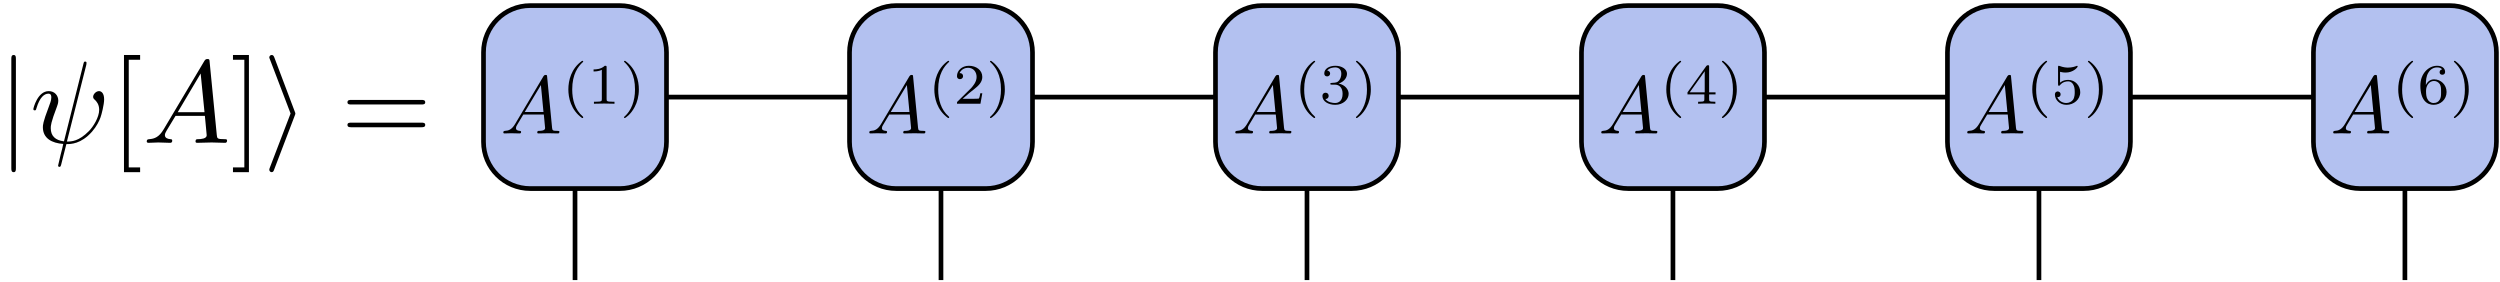 <?xml version="1.0" encoding="UTF-8"?>
<svg xmlns="http://www.w3.org/2000/svg" xmlns:xlink="http://www.w3.org/1999/xlink" width="213pt" height="24pt" viewBox="0 0 213 24" version="1.1">
<defs>
<g>
<symbol overflow="visible" id="glyph0-0">
<path style="stroke:none;" d=""/>
</symbol>
<symbol overflow="visible" id="glyph0-1">
<path style="stroke:none;" d="M 1.25 -0.797 C 0.969 -0.328 0.703 -0.234 0.391 -0.219 C 0.312 -0.203 0.25 -0.203 0.25 -0.078 C 0.25 -0.031 0.281 0 0.328 0 C 0.516 0 0.734 -0.016 0.938 -0.016 C 1.156 -0.016 1.406 0 1.625 0 C 1.672 0 1.766 0 1.766 -0.125 C 1.766 -0.203 1.703 -0.219 1.656 -0.219 C 1.484 -0.234 1.328 -0.281 1.328 -0.453 C 1.328 -0.547 1.359 -0.625 1.422 -0.719 L 1.953 -1.609 L 3.703 -1.609 C 3.719 -1.469 3.812 -0.516 3.812 -0.453 C 3.812 -0.234 3.453 -0.219 3.312 -0.219 C 3.219 -0.219 3.141 -0.219 3.141 -0.078 C 3.141 0 3.219 0 3.234 0 C 3.531 0 3.828 -0.016 4.109 -0.016 C 4.281 -0.016 4.719 0 4.906 0 C 4.938 0 5.031 0 5.031 -0.141 C 5.031 -0.219 4.953 -0.219 4.859 -0.219 C 4.438 -0.219 4.438 -0.266 4.406 -0.469 L 3.984 -4.828 C 3.969 -4.969 3.969 -4.984 3.859 -4.984 C 3.75 -4.984 3.719 -4.938 3.672 -4.875 Z M 2.078 -1.828 L 3.453 -4.125 L 3.672 -1.828 Z M 2.078 -1.828 "/>
</symbol>
<symbol overflow="visible" id="glyph1-0">
<path style="stroke:none;" d=""/>
</symbol>
<symbol overflow="visible" id="glyph1-1">
<path style="stroke:none;" d="M 1.734 -3.656 C 0.797 -3 0.562 -1.969 0.562 -1.219 C 0.562 -0.531 0.766 0.531 1.734 1.219 C 1.766 1.219 1.828 1.219 1.828 1.156 C 1.828 1.125 1.812 1.109 1.781 1.078 C 1.125 0.5 0.891 -0.328 0.891 -1.219 C 0.891 -2.531 1.391 -3.172 1.797 -3.547 C 1.812 -3.562 1.828 -3.578 1.828 -3.594 C 1.828 -3.656 1.766 -3.656 1.734 -3.656 Z M 1.734 -3.656 "/>
</symbol>
<symbol overflow="visible" id="glyph1-2">
<path style="stroke:none;" d="M 1.641 -3.094 C 1.641 -3.234 1.625 -3.234 1.484 -3.234 C 1.172 -2.938 0.734 -2.922 0.531 -2.922 L 0.531 -2.75 C 0.641 -2.75 0.969 -2.75 1.234 -2.891 L 1.234 -0.406 C 1.234 -0.234 1.234 -0.172 0.75 -0.172 L 0.562 -0.172 L 0.562 0 C 0.656 0 1.25 -0.016 1.438 -0.016 C 1.578 -0.016 2.203 0 2.312 0 L 2.312 -0.172 L 2.125 -0.172 C 1.641 -0.172 1.641 -0.234 1.641 -0.406 Z M 1.641 -3.094 "/>
</symbol>
<symbol overflow="visible" id="glyph1-3">
<path style="stroke:none;" d="M 0.438 -3.656 C 0.406 -3.656 0.344 -3.656 0.344 -3.594 C 0.344 -3.578 0.359 -3.562 0.391 -3.531 C 0.812 -3.141 1.281 -2.484 1.281 -1.219 C 1.281 -0.203 0.953 0.562 0.438 1.047 C 0.344 1.125 0.344 1.125 0.344 1.156 C 0.344 1.188 0.359 1.219 0.406 1.219 C 0.469 1.219 0.938 0.891 1.25 0.281 C 1.469 -0.125 1.609 -0.641 1.609 -1.219 C 1.609 -1.906 1.406 -2.969 0.438 -3.656 Z M 0.438 -3.656 "/>
</symbol>
<symbol overflow="visible" id="glyph1-4">
<path style="stroke:none;" d="M 2.469 -0.891 L 2.297 -0.891 C 2.281 -0.781 2.234 -0.5 2.172 -0.438 C 2.125 -0.422 1.75 -0.422 1.688 -0.422 L 0.797 -0.422 C 1.297 -0.875 1.469 -1 1.766 -1.234 C 2.125 -1.516 2.469 -1.828 2.469 -2.281 C 2.469 -2.875 1.938 -3.234 1.328 -3.234 C 0.719 -3.234 0.312 -2.812 0.312 -2.359 C 0.312 -2.109 0.516 -2.094 0.562 -2.094 C 0.688 -2.094 0.828 -2.172 0.828 -2.344 C 0.828 -2.438 0.797 -2.609 0.531 -2.609 C 0.688 -2.953 1.016 -3.062 1.25 -3.062 C 1.734 -3.062 1.984 -2.688 1.984 -2.281 C 1.984 -1.859 1.688 -1.531 1.531 -1.344 L 0.359 -0.188 C 0.312 -0.141 0.312 -0.141 0.312 0 L 2.312 0 Z M 2.469 -0.891 "/>
</symbol>
<symbol overflow="visible" id="glyph1-5">
<path style="stroke:none;" d="M 1.328 -1.625 C 1.719 -1.625 1.984 -1.359 1.984 -0.844 C 1.984 -0.234 1.641 -0.062 1.344 -0.062 C 1.156 -0.062 0.719 -0.109 0.516 -0.406 C 0.75 -0.406 0.797 -0.578 0.797 -0.672 C 0.797 -0.828 0.688 -0.938 0.531 -0.938 C 0.406 -0.938 0.266 -0.859 0.266 -0.656 C 0.266 -0.203 0.766 0.094 1.359 0.094 C 2.031 0.094 2.5 -0.359 2.5 -0.844 C 2.5 -1.219 2.188 -1.609 1.656 -1.719 C 2.172 -1.906 2.359 -2.266 2.359 -2.562 C 2.359 -2.953 1.906 -3.234 1.375 -3.234 C 0.828 -3.234 0.422 -2.969 0.422 -2.578 C 0.422 -2.422 0.516 -2.328 0.672 -2.328 C 0.812 -2.328 0.922 -2.438 0.922 -2.578 C 0.922 -2.719 0.812 -2.812 0.672 -2.828 C 0.844 -3.047 1.172 -3.094 1.359 -3.094 C 1.578 -3.094 1.875 -2.984 1.875 -2.562 C 1.875 -2.359 1.812 -2.141 1.688 -1.984 C 1.531 -1.797 1.391 -1.797 1.141 -1.781 C 1.031 -1.766 1.016 -1.766 0.984 -1.766 C 0.984 -1.766 0.938 -1.75 0.938 -1.703 C 0.938 -1.625 0.984 -1.625 1.062 -1.625 Z M 1.328 -1.625 "/>
</symbol>
<symbol overflow="visible" id="glyph1-6">
<path style="stroke:none;" d="M 2.578 -0.797 L 2.578 -0.969 L 2.031 -0.969 L 2.031 -3.156 C 2.031 -3.25 2.031 -3.281 1.938 -3.281 C 1.875 -3.281 1.859 -3.281 1.797 -3.219 L 0.188 -0.969 L 0.188 -0.797 L 1.625 -0.797 L 1.625 -0.406 C 1.625 -0.234 1.625 -0.172 1.234 -0.172 L 1.094 -0.172 L 1.094 0 C 1.344 -0.016 1.656 -0.016 1.828 -0.016 C 2.016 -0.016 2.328 -0.016 2.562 0 L 2.562 -0.172 L 2.438 -0.172 C 2.031 -0.172 2.031 -0.234 2.031 -0.406 L 2.031 -0.797 Z M 1.656 -2.766 L 1.656 -0.969 L 0.375 -0.969 Z M 1.656 -2.766 "/>
</symbol>
<symbol overflow="visible" id="glyph1-7">
<path style="stroke:none;" d="M 0.75 -2.719 C 1 -2.656 1.156 -2.656 1.234 -2.656 C 1.875 -2.656 2.25 -3.094 2.25 -3.172 C 2.25 -3.219 2.219 -3.234 2.188 -3.234 C 2.188 -3.234 2.172 -3.234 2.156 -3.219 C 2.031 -3.172 1.781 -3.078 1.422 -3.078 C 1.281 -3.078 1.031 -3.094 0.703 -3.219 C 0.656 -3.234 0.641 -3.234 0.641 -3.234 C 0.578 -3.234 0.578 -3.188 0.578 -3.109 L 0.578 -1.672 C 0.578 -1.578 0.578 -1.531 0.656 -1.531 C 0.703 -1.531 0.703 -1.531 0.75 -1.594 C 0.969 -1.859 1.266 -1.906 1.438 -1.906 C 1.719 -1.906 1.859 -1.672 1.875 -1.625 C 1.969 -1.469 2 -1.281 2 -1 C 2 -0.859 2 -0.562 1.859 -0.344 C 1.734 -0.172 1.516 -0.062 1.281 -0.062 C 0.969 -0.062 0.641 -0.234 0.516 -0.562 C 0.703 -0.547 0.797 -0.656 0.797 -0.797 C 0.797 -1 0.609 -1.047 0.547 -1.047 C 0.547 -1.047 0.312 -1.047 0.312 -0.781 C 0.312 -0.344 0.703 0.094 1.297 0.094 C 1.922 0.094 2.469 -0.359 2.469 -0.984 C 2.469 -1.531 2.047 -2.031 1.438 -2.031 C 1.219 -2.031 0.969 -1.984 0.75 -1.797 Z M 0.75 -2.719 "/>
</symbol>
<symbol overflow="visible" id="glyph1-8">
<path style="stroke:none;" d="M 0.734 -1.594 C 0.734 -2 0.766 -2.359 0.953 -2.656 C 1.109 -2.922 1.375 -3.094 1.688 -3.094 C 1.844 -3.094 2.031 -3.062 2.125 -2.922 C 2.016 -2.922 1.906 -2.828 1.906 -2.688 C 1.906 -2.562 1.984 -2.469 2.141 -2.469 C 2.281 -2.469 2.375 -2.562 2.375 -2.703 C 2.375 -2.984 2.172 -3.234 1.688 -3.234 C 0.984 -3.234 0.266 -2.594 0.266 -1.547 C 0.266 -0.281 0.859 0.094 1.391 0.094 C 1.984 0.094 2.5 -0.359 2.5 -1 C 2.5 -1.609 2.016 -2.078 1.438 -2.078 C 1.047 -2.078 0.844 -1.812 0.734 -1.594 Z M 1.391 -0.062 C 1.156 -0.062 0.953 -0.203 0.859 -0.422 C 0.781 -0.562 0.75 -0.797 0.75 -1.094 C 0.75 -1.562 1.031 -1.938 1.422 -1.938 C 1.641 -1.938 1.797 -1.844 1.922 -1.672 C 2.031 -1.484 2.031 -1.281 2.031 -1 C 2.031 -0.719 2.031 -0.516 1.906 -0.328 C 1.797 -0.156 1.641 -0.062 1.391 -0.062 Z M 1.391 -0.062 "/>
</symbol>
<symbol overflow="visible" id="glyph2-0">
<path style="stroke:none;" d=""/>
</symbol>
<symbol overflow="visible" id="glyph2-1">
<path style="stroke:none;" d="M 1.578 -7.125 C 1.578 -7.297 1.578 -7.484 1.391 -7.484 C 1.188 -7.484 1.188 -7.297 1.188 -7.125 L 1.188 2.141 C 1.188 2.312 1.188 2.5 1.391 2.5 C 1.578 2.5 1.578 2.312 1.578 2.141 Z M 1.578 -7.125 "/>
</symbol>
<symbol overflow="visible" id="glyph2-2">
<path style="stroke:none;" d="M 2.719 -2.328 C 2.766 -2.438 2.766 -2.469 2.766 -2.5 C 2.766 -2.516 2.766 -2.547 2.719 -2.656 L 0.984 -7.25 C 0.922 -7.422 0.859 -7.484 0.75 -7.484 C 0.641 -7.484 0.547 -7.391 0.547 -7.281 C 0.547 -7.25 0.547 -7.234 0.594 -7.125 L 2.359 -2.5 L 0.594 2.109 C 0.547 2.219 0.547 2.25 0.547 2.297 C 0.547 2.406 0.641 2.5 0.75 2.5 C 0.875 2.5 0.922 2.391 0.953 2.297 Z M 2.719 -2.328 "/>
</symbol>
<symbol overflow="visible" id="glyph3-0">
<path style="stroke:none;" d=""/>
</symbol>
<symbol overflow="visible" id="glyph3-1">
<path style="stroke:none;" d="M 4.812 -6.656 C 4.812 -6.703 4.828 -6.766 4.828 -6.812 C 4.828 -6.906 4.766 -6.922 4.719 -6.922 C 4.609 -6.922 4.609 -6.891 4.562 -6.719 L 2.906 -0.125 C 2.156 -0.219 1.781 -0.594 1.781 -1.25 C 1.781 -1.453 1.781 -1.703 2.312 -3.094 C 2.359 -3.219 2.422 -3.391 2.422 -3.594 C 2.422 -4.031 2.109 -4.406 1.609 -4.406 C 0.656 -4.406 0.297 -2.953 0.297 -2.875 C 0.297 -2.766 0.391 -2.766 0.406 -2.766 C 0.516 -2.766 0.516 -2.797 0.562 -2.953 C 0.844 -3.891 1.234 -4.188 1.578 -4.188 C 1.656 -4.188 1.828 -4.188 1.828 -3.875 C 1.828 -3.609 1.719 -3.359 1.594 -3.016 C 1.109 -1.75 1.109 -1.5 1.109 -1.328 C 1.109 -0.375 1.891 0.031 2.844 0.094 C 2.766 0.453 2.766 0.469 2.625 1 C 2.609 1.109 2.406 1.906 2.406 1.938 C 2.406 1.953 2.406 2.047 2.516 2.047 C 2.547 2.047 2.594 2.047 2.609 2 C 2.641 1.984 2.703 1.734 2.734 1.594 L 3.109 0.109 C 3.484 0.109 4.359 0.109 5.297 -0.953 C 5.703 -1.422 5.906 -1.859 6.016 -2.156 C 6.109 -2.406 6.328 -3.266 6.328 -3.703 C 6.328 -4.266 6.062 -4.406 5.891 -4.406 C 5.641 -4.406 5.391 -4.141 5.391 -3.922 C 5.391 -3.797 5.453 -3.734 5.547 -3.656 C 5.656 -3.547 5.906 -3.297 5.906 -2.812 C 5.906 -2.172 5.391 -1.359 5.031 -1 C 4.156 -0.109 3.516 -0.109 3.156 -0.109 Z M 4.812 -6.656 "/>
</symbol>
<symbol overflow="visible" id="glyph3-2">
<path style="stroke:none;" d="M 1.781 -1.141 C 1.391 -0.484 1 -0.344 0.562 -0.312 C 0.438 -0.297 0.344 -0.297 0.344 -0.109 C 0.344 -0.047 0.406 0 0.484 0 C 0.75 0 1.062 -0.031 1.328 -0.031 C 1.672 -0.031 2.016 0 2.328 0 C 2.391 0 2.516 0 2.516 -0.188 C 2.516 -0.297 2.438 -0.312 2.359 -0.312 C 2.141 -0.328 1.891 -0.406 1.891 -0.656 C 1.891 -0.781 1.953 -0.891 2.031 -1.031 L 2.797 -2.297 L 5.297 -2.297 C 5.312 -2.094 5.453 -0.734 5.453 -0.641 C 5.453 -0.344 4.938 -0.312 4.734 -0.312 C 4.594 -0.312 4.5 -0.312 4.5 -0.109 C 4.5 0 4.609 0 4.641 0 C 5.047 0 5.469 -0.031 5.875 -0.031 C 6.125 -0.031 6.766 0 7.016 0 C 7.062 0 7.188 0 7.188 -0.203 C 7.188 -0.312 7.094 -0.312 6.953 -0.312 C 6.344 -0.312 6.344 -0.375 6.312 -0.672 L 5.703 -6.891 C 5.688 -7.094 5.688 -7.141 5.516 -7.141 C 5.359 -7.141 5.312 -7.062 5.25 -6.969 Z M 2.984 -2.609 L 4.938 -5.906 L 5.266 -2.609 Z M 2.984 -2.609 "/>
</symbol>
<symbol overflow="visible" id="glyph4-0">
<path style="stroke:none;" d=""/>
</symbol>
<symbol overflow="visible" id="glyph4-1">
<path style="stroke:none;" d="M 2.547 2.5 L 2.547 2.094 L 1.578 2.094 L 1.578 -7.078 L 2.547 -7.078 L 2.547 -7.484 L 1.172 -7.484 L 1.172 2.5 Z M 2.547 2.5 "/>
</symbol>
<symbol overflow="visible" id="glyph4-2">
<path style="stroke:none;" d="M 1.578 -7.484 L 0.219 -7.484 L 0.219 -7.078 L 1.188 -7.078 L 1.188 2.094 L 0.219 2.094 L 0.219 2.5 L 1.578 2.5 Z M 1.578 -7.484 "/>
</symbol>
<symbol overflow="visible" id="glyph4-3">
<path style="stroke:none;" d="M 6.844 -3.266 C 7 -3.266 7.188 -3.266 7.188 -3.453 C 7.188 -3.656 7 -3.656 6.859 -3.656 L 0.891 -3.656 C 0.75 -3.656 0.562 -3.656 0.562 -3.453 C 0.562 -3.266 0.75 -3.266 0.891 -3.266 Z M 6.859 -1.328 C 7 -1.328 7.188 -1.328 7.188 -1.531 C 7.188 -1.719 7 -1.719 6.844 -1.719 L 0.891 -1.719 C 0.75 -1.719 0.562 -1.719 0.562 -1.531 C 0.562 -1.328 0.75 -1.328 0.891 -1.328 Z M 6.859 -1.328 "/>
</symbol>
</g>
</defs>
<g id="surface11">
<path style="fill-rule:nonzero;fill:rgb(70.041%,75.519%,93.88%);fill-opacity:1;stroke-width:0.399;stroke-linecap:butt;stroke-linejoin:round;stroke:rgb(0%,0%,0%);stroke-opacity:1;stroke-miterlimit:10;" d="M 15.59 27.198 L 15.59 19.577 C 15.59 17.374 17.375 15.593 19.575 15.593 L 27.196 15.593 C 29.399 15.593 31.18 17.374 31.18 19.577 L 31.18 27.198 C 31.18 29.397 29.399 31.182 27.196 31.182 L 19.575 31.182 C 17.375 31.182 15.59 29.397 15.59 27.198 Z M 15.59 27.198 " transform="matrix(1,0,0,-1,25.605,31.659)"/>
<g style="fill:rgb(0%,0%,0%);fill-opacity:1;">
  <use xlink:href="#glyph0-1" x="42.632" y="11.369"/>
</g>
<g style="fill:rgb(0%,0%,0%);fill-opacity:1;">
  <use xlink:href="#glyph1-1" x="47.862" y="8.838"/>
  <use xlink:href="#glyph1-2" x="50.042" y="8.838"/>
  <use xlink:href="#glyph1-3" x="52.822" y="8.838"/>
</g>
<path style="fill:none;stroke-width:0.399;stroke-linecap:butt;stroke-linejoin:round;stroke:rgb(0%,0%,0%);stroke-opacity:1;stroke-miterlimit:10;" d="M 31.18 23.386 L 46.774 23.386 " transform="matrix(1,0,0,-1,25.605,31.659)"/>
<path style="fill-rule:nonzero;fill:rgb(70.041%,75.519%,93.88%);fill-opacity:1;stroke-width:0.399;stroke-linecap:butt;stroke-linejoin:round;stroke:rgb(0%,0%,0%);stroke-opacity:1;stroke-miterlimit:10;" d="M 46.774 27.198 L 46.774 19.577 C 46.774 17.374 48.555 15.593 50.758 15.593 L 58.379 15.593 C 60.579 15.593 62.364 17.374 62.364 19.577 L 62.364 27.198 C 62.364 29.397 60.579 31.182 58.379 31.182 L 50.758 31.182 C 48.555 31.182 46.774 29.397 46.774 27.198 Z M 46.774 27.198 " transform="matrix(1,0,0,-1,25.605,31.659)"/>
<g style="fill:rgb(0%,0%,0%);fill-opacity:1;">
  <use xlink:href="#glyph0-1" x="73.813" y="11.369"/>
</g>
<g style="fill:rgb(0%,0%,0%);fill-opacity:1;">
  <use xlink:href="#glyph1-1" x="79.043" y="8.838"/>
  <use xlink:href="#glyph1-4" x="81.223" y="8.838"/>
  <use xlink:href="#glyph1-3" x="84.003" y="8.838"/>
</g>
<path style="fill:none;stroke-width:0.399;stroke-linecap:butt;stroke-linejoin:round;stroke:rgb(0%,0%,0%);stroke-opacity:1;stroke-miterlimit:10;" d="M 62.364 23.386 L 77.954 23.386 " transform="matrix(1,0,0,-1,25.605,31.659)"/>
<path style="fill-rule:nonzero;fill:rgb(70.041%,75.519%,93.88%);fill-opacity:1;stroke-width:0.399;stroke-linecap:butt;stroke-linejoin:round;stroke:rgb(0%,0%,0%);stroke-opacity:1;stroke-miterlimit:10;" d="M 77.954 27.198 L 77.954 19.577 C 77.954 17.374 79.739 15.593 81.938 15.593 L 89.559 15.593 C 91.762 15.593 93.543 17.374 93.543 19.577 L 93.543 27.198 C 93.543 29.397 91.762 31.182 89.559 31.182 L 81.938 31.182 C 79.739 31.182 77.954 29.397 77.954 27.198 Z M 77.954 27.198 " transform="matrix(1,0,0,-1,25.605,31.659)"/>
<g style="fill:rgb(0%,0%,0%);fill-opacity:1;">
  <use xlink:href="#glyph0-1" x="104.995" y="11.369"/>
</g>
<g style="fill:rgb(0%,0%,0%);fill-opacity:1;">
  <use xlink:href="#glyph1-1" x="110.225" y="8.838"/>
  <use xlink:href="#glyph1-5" x="112.405" y="8.838"/>
  <use xlink:href="#glyph1-3" x="115.185" y="8.838"/>
</g>
<path style="fill:none;stroke-width:0.399;stroke-linecap:butt;stroke-linejoin:round;stroke:rgb(0%,0%,0%);stroke-opacity:1;stroke-miterlimit:10;" d="M 93.543 23.386 L 109.137 23.386 " transform="matrix(1,0,0,-1,25.605,31.659)"/>
<path style="fill-rule:nonzero;fill:rgb(70.041%,75.519%,93.88%);fill-opacity:1;stroke-width:0.399;stroke-linecap:butt;stroke-linejoin:round;stroke:rgb(0%,0%,0%);stroke-opacity:1;stroke-miterlimit:10;" d="M 109.137 27.198 L 109.137 19.577 C 109.137 17.374 110.918 15.593 113.122 15.593 L 120.743 15.593 C 122.942 15.593 124.727 17.374 124.727 19.577 L 124.727 27.198 C 124.727 29.397 122.942 31.182 120.743 31.182 L 113.122 31.182 C 110.918 31.182 109.137 29.397 109.137 27.198 Z M 109.137 27.198 " transform="matrix(1,0,0,-1,25.605,31.659)"/>
<g style="fill:rgb(0%,0%,0%);fill-opacity:1;">
  <use xlink:href="#glyph0-1" x="136.176" y="11.369"/>
</g>
<g style="fill:rgb(0%,0%,0%);fill-opacity:1;">
  <use xlink:href="#glyph1-1" x="141.406" y="8.838"/>
  <use xlink:href="#glyph1-6" x="143.586" y="8.838"/>
  <use xlink:href="#glyph1-3" x="146.366" y="8.838"/>
</g>
<path style="fill:none;stroke-width:0.399;stroke-linecap:butt;stroke-linejoin:round;stroke:rgb(0%,0%,0%);stroke-opacity:1;stroke-miterlimit:10;" d="M 124.727 23.386 L 140.317 23.386 " transform="matrix(1,0,0,-1,25.605,31.659)"/>
<path style="fill-rule:nonzero;fill:rgb(70.041%,75.519%,93.88%);fill-opacity:1;stroke-width:0.399;stroke-linecap:butt;stroke-linejoin:round;stroke:rgb(0%,0%,0%);stroke-opacity:1;stroke-miterlimit:10;" d="M 140.317 27.198 L 140.317 19.577 C 140.317 17.374 142.102 15.593 144.301 15.593 L 151.922 15.593 C 154.125 15.593 155.907 17.374 155.907 19.577 L 155.907 27.198 C 155.907 29.397 154.125 31.182 151.922 31.182 L 144.301 31.182 C 142.102 31.182 140.317 29.397 140.317 27.198 Z M 140.317 27.198 " transform="matrix(1,0,0,-1,25.605,31.659)"/>
<g style="fill:rgb(0%,0%,0%);fill-opacity:1;">
  <use xlink:href="#glyph0-1" x="167.357" y="11.369"/>
</g>
<g style="fill:rgb(0%,0%,0%);fill-opacity:1;">
  <use xlink:href="#glyph1-1" x="172.587" y="8.838"/>
  <use xlink:href="#glyph1-7" x="174.767" y="8.838"/>
  <use xlink:href="#glyph1-3" x="177.547" y="8.838"/>
</g>
<path style="fill:none;stroke-width:0.399;stroke-linecap:butt;stroke-linejoin:round;stroke:rgb(0%,0%,0%);stroke-opacity:1;stroke-miterlimit:10;" d="M 155.907 23.386 L 171.5 23.386 " transform="matrix(1,0,0,-1,25.605,31.659)"/>
<path style="fill-rule:nonzero;fill:rgb(70.041%,75.519%,93.88%);fill-opacity:1;stroke-width:0.399;stroke-linecap:butt;stroke-linejoin:round;stroke:rgb(0%,0%,0%);stroke-opacity:1;stroke-miterlimit:10;" d="M 171.5 27.198 L 171.5 19.577 C 171.5 17.374 173.282 15.593 175.485 15.593 L 183.106 15.593 C 185.305 15.593 187.09 17.374 187.09 19.577 L 187.09 27.198 C 187.09 29.397 185.305 31.182 183.106 31.182 L 175.485 31.182 C 173.282 31.182 171.5 29.397 171.5 27.198 Z M 171.5 27.198 " transform="matrix(1,0,0,-1,25.605,31.659)"/>
<g style="fill:rgb(0%,0%,0%);fill-opacity:1;">
  <use xlink:href="#glyph0-1" x="198.538" y="11.369"/>
</g>
<g style="fill:rgb(0%,0%,0%);fill-opacity:1;">
  <use xlink:href="#glyph1-1" x="203.768" y="8.838"/>
  <use xlink:href="#glyph1-8" x="205.948" y="8.838"/>
  <use xlink:href="#glyph1-3" x="208.728" y="8.838"/>
</g>
<path style="fill:none;stroke-width:0.399;stroke-linecap:butt;stroke-linejoin:round;stroke:rgb(0%,0%,0%);stroke-opacity:1;stroke-miterlimit:10;" d="M 23.387 15.593 L 23.387 7.796 " transform="matrix(1,0,0,-1,25.605,31.659)"/>
<path style="fill:none;stroke-width:0.399;stroke-linecap:butt;stroke-linejoin:round;stroke:rgb(0%,0%,0%);stroke-opacity:1;stroke-miterlimit:10;" d="M 54.567 15.593 L 54.567 7.796 " transform="matrix(1,0,0,-1,25.605,31.659)"/>
<path style="fill:none;stroke-width:0.399;stroke-linecap:butt;stroke-linejoin:round;stroke:rgb(0%,0%,0%);stroke-opacity:1;stroke-miterlimit:10;" d="M 85.75 15.593 L 85.75 7.796 " transform="matrix(1,0,0,-1,25.605,31.659)"/>
<path style="fill:none;stroke-width:0.399;stroke-linecap:butt;stroke-linejoin:round;stroke:rgb(0%,0%,0%);stroke-opacity:1;stroke-miterlimit:10;" d="M 116.93 15.593 L 116.93 7.796 " transform="matrix(1,0,0,-1,25.605,31.659)"/>
<path style="fill:none;stroke-width:0.399;stroke-linecap:butt;stroke-linejoin:round;stroke:rgb(0%,0%,0%);stroke-opacity:1;stroke-miterlimit:10;" d="M 148.114 15.593 L 148.114 7.796 " transform="matrix(1,0,0,-1,25.605,31.659)"/>
<path style="fill:none;stroke-width:0.399;stroke-linecap:butt;stroke-linejoin:round;stroke:rgb(0%,0%,0%);stroke-opacity:1;stroke-miterlimit:10;" d="M 179.293 15.593 L 179.293 7.796 " transform="matrix(1,0,0,-1,25.605,31.659)"/>
<g style="fill:rgb(0%,0%,0%);fill-opacity:1;">
  <use xlink:href="#glyph2-1" x="-0.223" y="12.169"/>
</g>
<g style="fill:rgb(0%,0%,0%);fill-opacity:1;">
  <use xlink:href="#glyph3-1" x="2.544" y="12.169"/>
</g>
<g style="fill:rgb(0%,0%,0%);fill-opacity:1;">
  <use xlink:href="#glyph4-1" x="9.391" y="12.169"/>
</g>
<g style="fill:rgb(0%,0%,0%);fill-opacity:1;">
  <use xlink:href="#glyph3-2" x="12.158" y="12.169"/>
</g>
<g style="fill:rgb(0%,0%,0%);fill-opacity:1;">
  <use xlink:href="#glyph4-2" x="19.63" y="12.169"/>
</g>
<g style="fill:rgb(0%,0%,0%);fill-opacity:1;">
  <use xlink:href="#glyph2-2" x="22.398" y="12.169"/>
</g>
<g style="fill:rgb(0%,0%,0%);fill-opacity:1;">
  <use xlink:href="#glyph4-3" x="29.041" y="12.169"/>
</g>
</g>
</svg>
